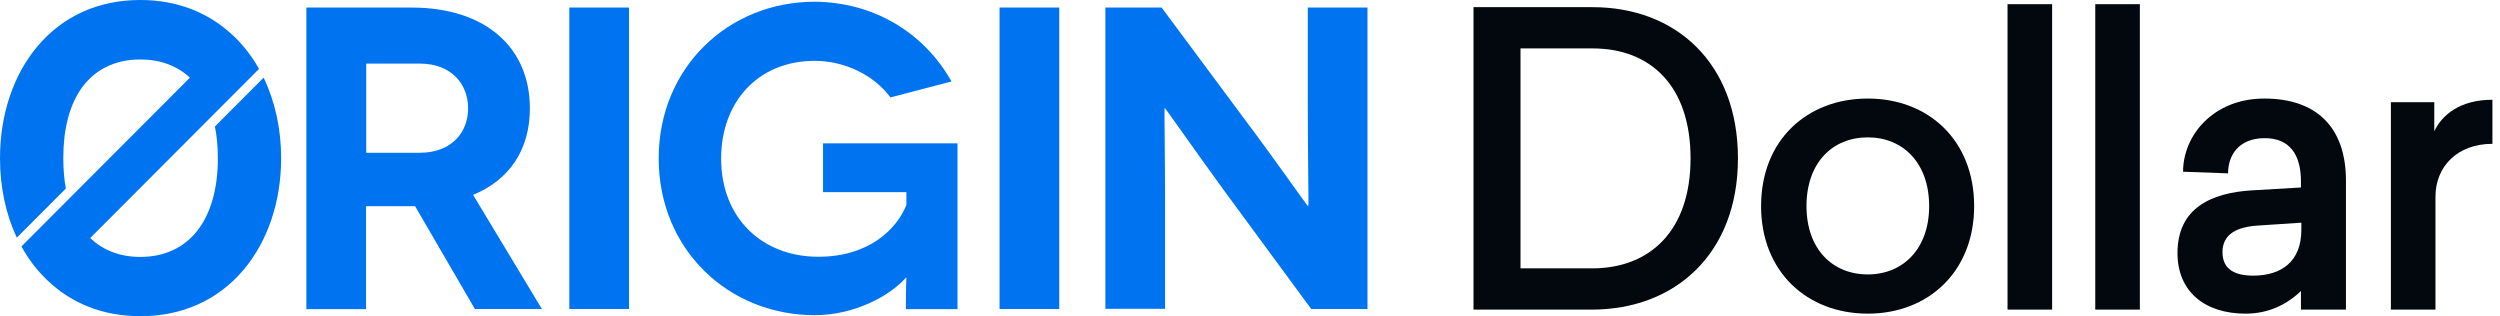 <svg width="253" height="32" viewBox="0 0 253 32" fill="none" xmlns="http://www.w3.org/2000/svg">
<path d="M161.17 0.725H149.119V31.332H161.089C169.512 31.332 175.88 25.685 175.88 16.028C175.88 6.372 169.593 0.725 161.17 0.725ZM161.17 4.899C167.054 4.899 171.084 8.704 171.084 16.028C171.084 23.353 166.973 27.158 161.129 27.158H153.875V4.899H161.17Z" fill="#02080D"/>
<path d="M189.023 9.973C182.857 9.973 178.222 14.187 178.222 20.857C178.222 27.485 182.857 31.741 189.023 31.741C195.149 31.741 199.784 27.485 199.784 20.857C199.784 14.187 195.149 9.973 189.023 9.973ZM189.023 13.901C192.57 13.901 195.23 16.479 195.23 20.857C195.23 25.194 192.57 27.772 189.023 27.772C185.436 27.772 182.817 25.194 182.817 20.857C182.817 16.479 185.436 13.901 189.023 13.901Z" fill="#02080D"/>
<path d="M207.675 0.423H203.162V31.332H207.675V0.423Z" fill="#02080D"/>
<path d="M216.554 0.423H212.04V31.332H216.554V0.423Z" fill="#02080D"/>
<path d="M229.148 9.973C223.989 9.973 220.926 13.696 220.926 17.379L225.48 17.542C225.48 15.66 226.609 13.982 229.188 13.982C231.727 13.982 232.856 15.66 232.856 18.361V18.974L227.939 19.261C223.707 19.506 220.362 21.102 220.362 25.603C220.362 29.531 223.143 31.741 227.254 31.741C229.551 31.741 231.405 30.841 232.856 29.449V31.332H237.41V18.279C237.41 12.919 234.468 9.973 229.148 9.973ZM232.896 22.534V23.271C232.896 26.462 230.881 27.895 228.019 27.895C226.206 27.895 224.916 27.281 224.916 25.521C224.916 23.639 226.448 22.943 228.584 22.821L232.896 22.534Z" fill="#02080D"/>
<path d="M252.233 10.095C248.928 10.095 247.115 11.65 246.349 13.287V10.341H241.956V31.332H246.47V19.916C246.47 16.847 248.686 14.555 252.233 14.555V10.095Z" fill="#02080D"/>
<path d="M48.068 31.287L42.01 20.87C41.871 20.87 41.784 20.87 41.663 20.87H37.045V31.287H31.004V0.765H41.663C49.145 0.765 53.623 4.817 53.623 10.957C53.623 15.148 51.575 18.191 47.877 19.722L54.839 31.27H48.068V31.287ZM37.062 15.461H42.461C45.812 15.461 47.374 13.287 47.374 10.974C47.374 8.574 45.76 6.435 42.461 6.435H37.062V15.461ZM57.616 31.287V0.765H63.657V31.27H57.616V31.287ZM91.675 28.104C90.026 29.983 86.415 31.896 82.457 31.896C73.708 31.896 66.66 25.235 66.66 16.035C66.66 6.835 73.708 0.174 82.457 0.174C88.499 0.226 93.55 3.357 96.293 8.243L90.113 9.861C88.464 7.6 85.461 6.157 82.457 6.157C76.763 6.157 72.979 10.261 72.979 16.052C72.979 22.104 77.163 25.983 82.805 25.983C88.03 25.983 90.773 23.113 91.727 20.748V19.444H83.291V14.504H96.9V31.287H91.675C91.675 28.765 91.727 28.157 91.727 28.104H91.675ZM101.154 31.287V0.765H107.195V31.27H101.154V31.287ZM138.39 0.765V31.27H132.696L124.033 19.496C121.291 15.739 117.94 10.957 117.905 10.957H117.853C117.819 10.957 117.905 15.357 117.905 21.409V31.252H111.864V0.765H117.558L126.394 12.661C128.477 15.409 132.314 20.852 132.349 20.852H132.401C132.453 20.852 132.349 15.878 132.349 10.748V0.765H138.39ZM26.681 7.861L21.751 12.8C21.942 13.774 22.047 14.852 22.047 16.017C22.047 22.261 19.113 26 14.2 26C12.152 26 10.433 25.339 9.131 24.087L26.213 6.974C25.761 6.157 25.241 5.409 24.65 4.713C24.407 4.417 24.147 4.157 23.887 3.878C23.852 3.843 23.817 3.809 23.782 3.774C23.696 3.704 23.626 3.617 23.539 3.548C21.04 1.217 17.863 0 14.2 0C9.982 0 6.371 1.617 3.784 4.696C1.337 7.6 0 11.617 0 16.017C0 18.939 0.59 21.687 1.701 24.052L6.666 19.078C6.492 18.139 6.406 17.113 6.406 16C6.406 13.13 6.996 10.8 8.142 9.078C9.496 7.078 11.596 6.017 14.2 6.017C16.231 6.017 17.932 6.661 19.217 7.861L2.17 24.939C2.639 25.791 3.177 26.591 3.784 27.304C3.906 27.444 4.027 27.583 4.166 27.722C4.305 27.878 4.461 28.035 4.618 28.191C4.635 28.209 4.652 28.226 4.67 28.244C4.722 28.296 4.756 28.348 4.809 28.383C7.291 30.748 10.502 32 14.2 32C18.436 32 22.047 30.383 24.65 27.304C27.098 24.4 28.452 20.4 28.452 16C28.452 13.043 27.827 10.243 26.681 7.861Z" fill="#0074F0"/>
</svg>

